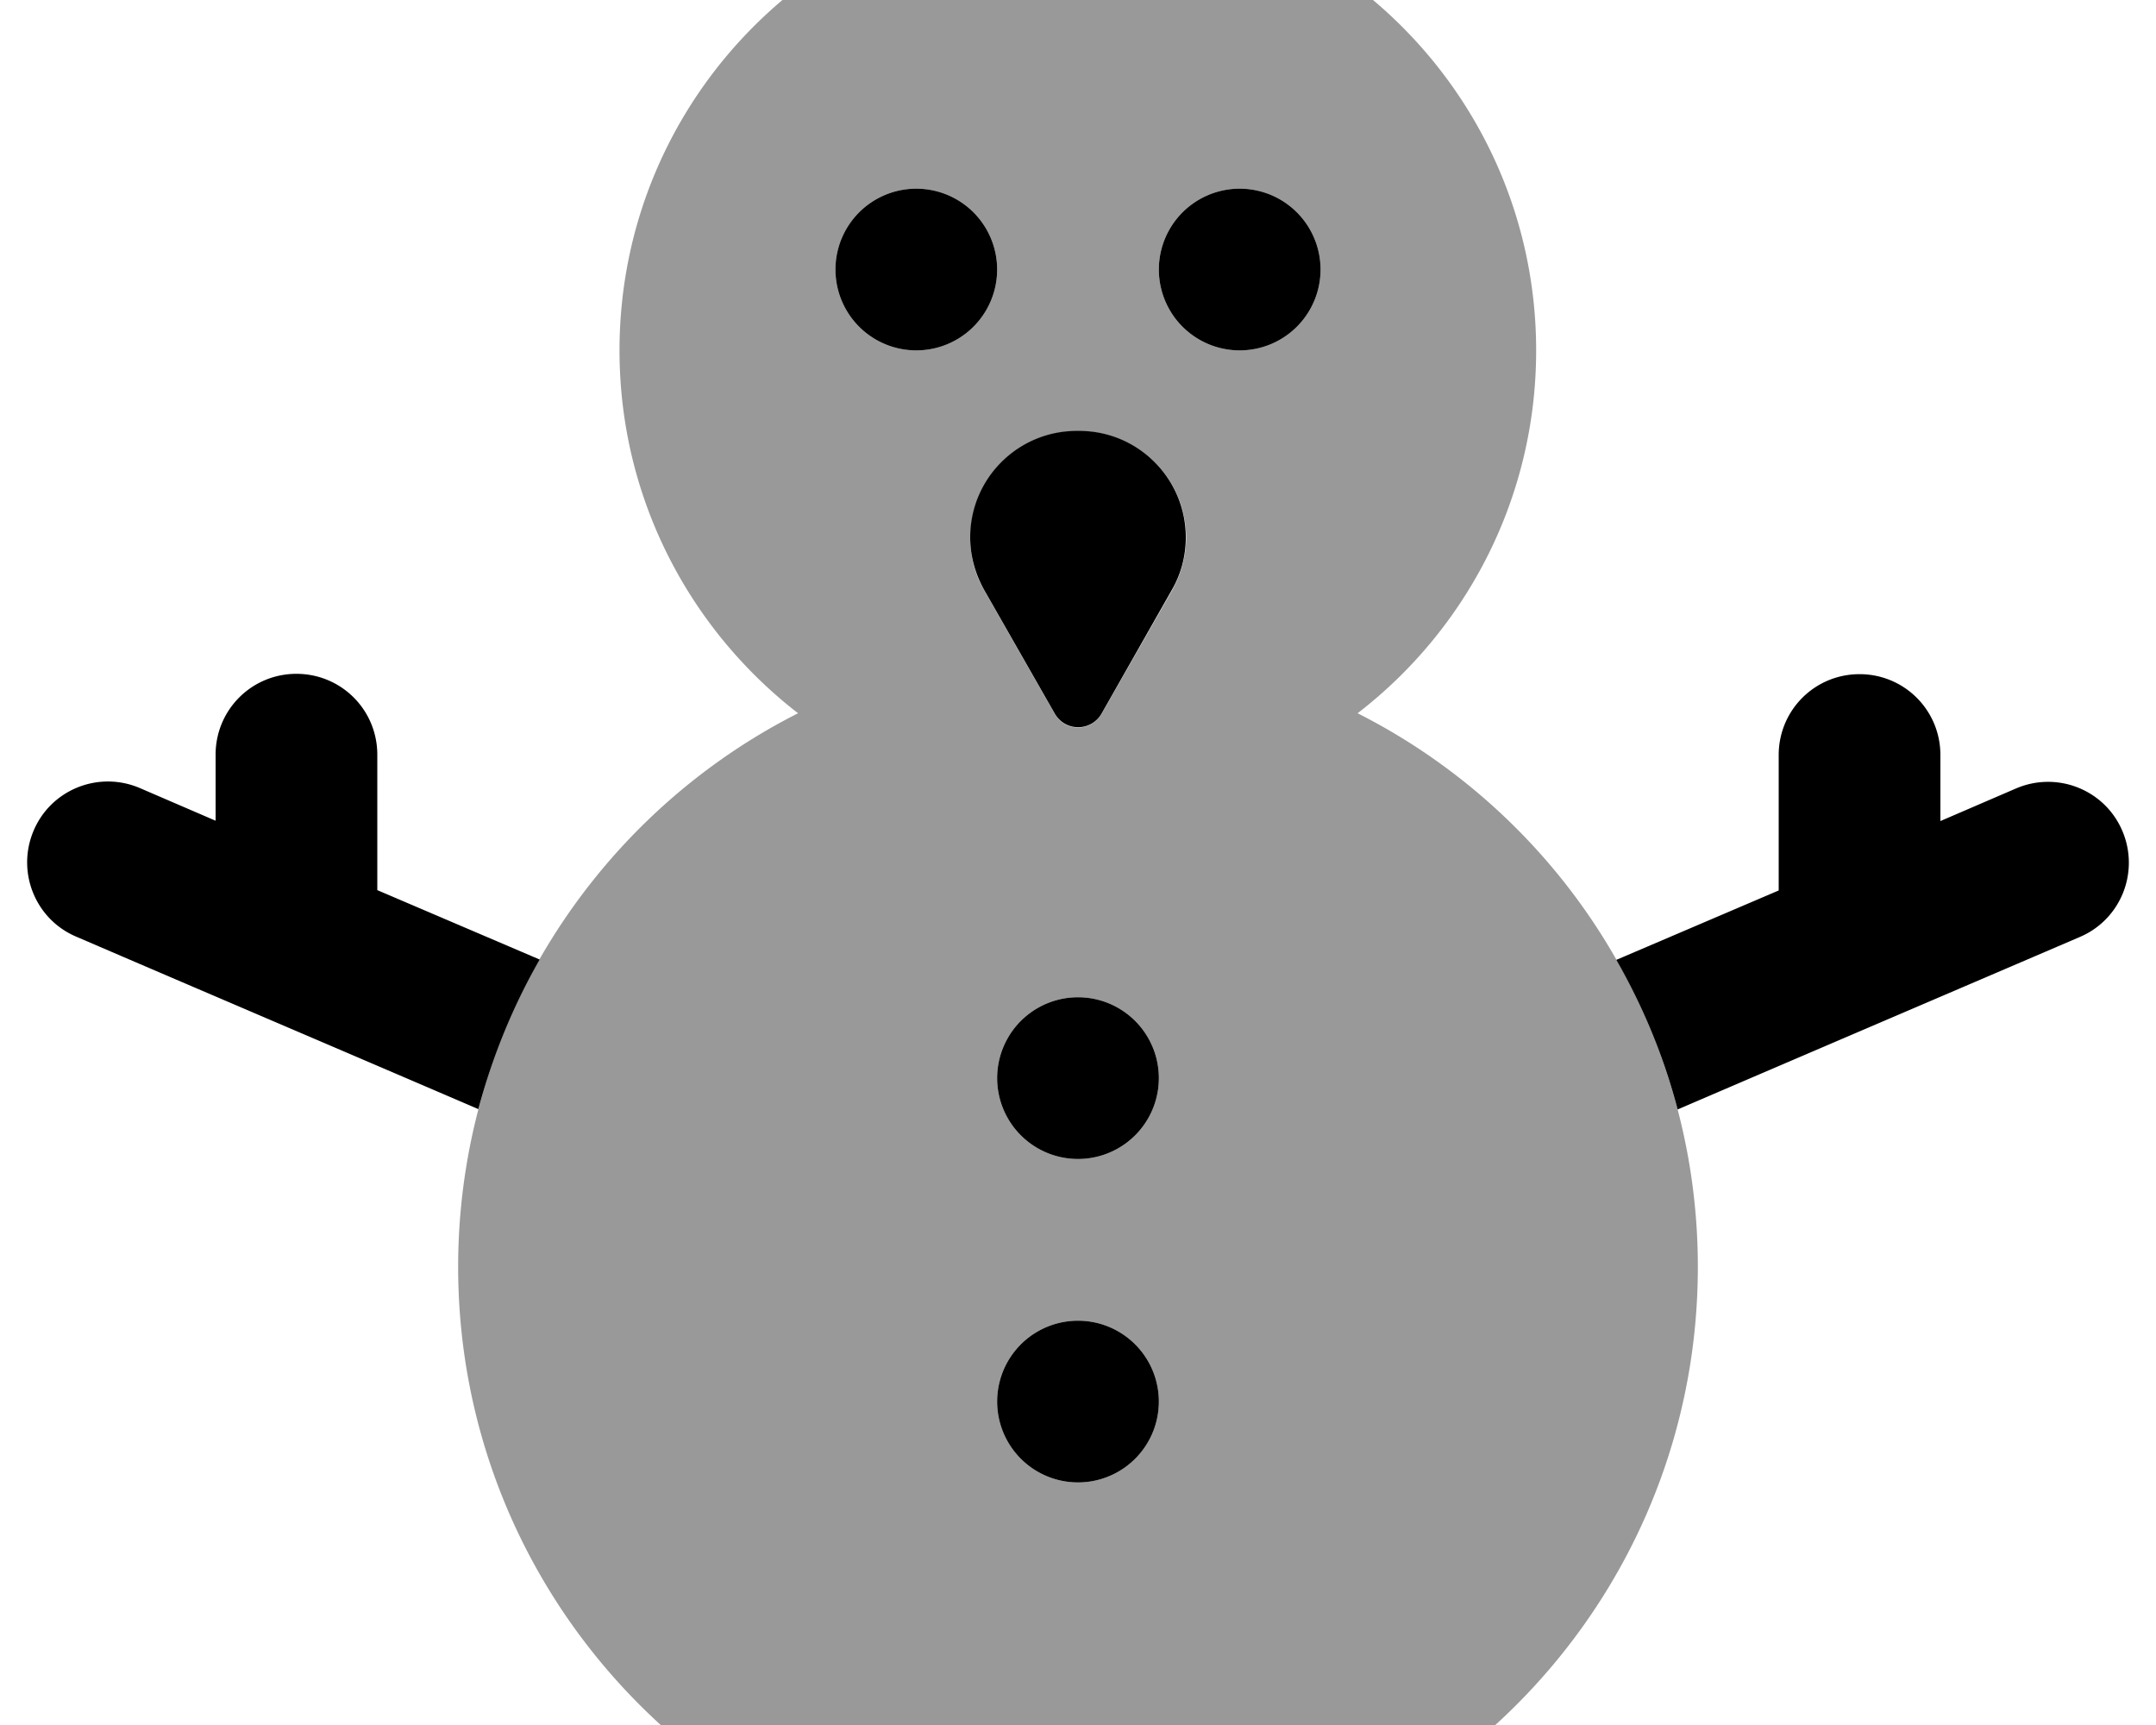 <svg fill="currentColor" xmlns="http://www.w3.org/2000/svg" viewBox="0 0 640 512"><!--! Font Awesome Pro 7.1.0 by @fontawesome - https://fontawesome.com License - https://fontawesome.com/license (Commercial License) Copyright 2025 Fonticons, Inc. --><path opacity=".4" fill="currentColor" d="M136 376c0-31.8 8.2-63.2 24.1-91.2 17.9-31.3 44.6-56.8 76.8-73.1-32.2-24.9-53-63.9-53-107.7 0-75.1 60.9-136 136-136S456 28.9 456 104c0 43.9-20.8 82.9-53 107.7 32.2 16.3 59 41.8 76.8 73.1 16 28 24.2 59.3 24.2 91.2 0 70-39.1 130.8-96.6 161.9-7.9 4.3-16.9 6.1-25.9 6.1l-123 0c-9 0-18-1.8-25.9-6.1-57.5-31.1-96.6-92-96.6-161.9zM248 80a24 24 0 1 0 48 0 24 24 0 1 0 -48 0zm40 79.6c0 5.5 1.4 10.9 4.2 15.7l20.9 36.6c3.1 5.4 10.8 5.4 13.9 0l20.9-36.6c2.7-4.8 4.2-10.2 4.2-15.7 0-17.5-14.2-31.6-31.6-31.6l-.8 0c-17.5 0-31.6 14.2-31.6 31.6zM296 320a24 24 0 1 0 48 0 24 24 0 1 0 -48 0zm0 96a24 24 0 1 0 48 0 24 24 0 1 0 -48 0zM344 80a24 24 0 1 0 48 0 24 24 0 1 0 -48 0z"/><path fill="currentColor" d="M248 80a24 24 0 1 1 48 0 24 24 0 1 1 -48 0zm65.1 131.8l-20.9-36.6c-2.7-4.8-4.2-10.2-4.2-15.7 0-17.5 14.2-31.6 31.6-31.6l.8 0c17.5 0 31.6 14.2 31.6 31.6 0 5.5-1.4 10.9-4.2 15.7L327 211.8c-3.1 5.4-10.8 5.4-13.9 0zM112 264.2l48.2 20.6c-7.9 13.8-14 28.7-18.2 44.4-43.5-18.7-83.4-35.7-119.4-51.2-12.2-5.2-17.8-19.3-12.6-31.5s19.3-17.8 31.5-12.6L64 243.6 64 224c0-13.3 10.7-24 24-24s24 10.7 24 24l0 40.2zm386 65.1c-4.1-15.7-10.3-30.6-18.2-44.4l48.2-20.6 0-40.2c0-13.3 10.7-24 24-24s24 10.7 24 24l0 19.6 22.5-9.7c12.2-5.2 26.3 .4 31.5 12.6s-.4 26.3-12.6 31.5c-36.1 15.5-75.9 32.5-119.4 51.2zM296 416a24 24 0 1 1 48 0 24 24 0 1 1 -48 0zm24-120a24 24 0 1 1 0 48 24 24 0 1 1 0-48zM368 56a24 24 0 1 1 0 48 24 24 0 1 1 0-48z"/></svg>
